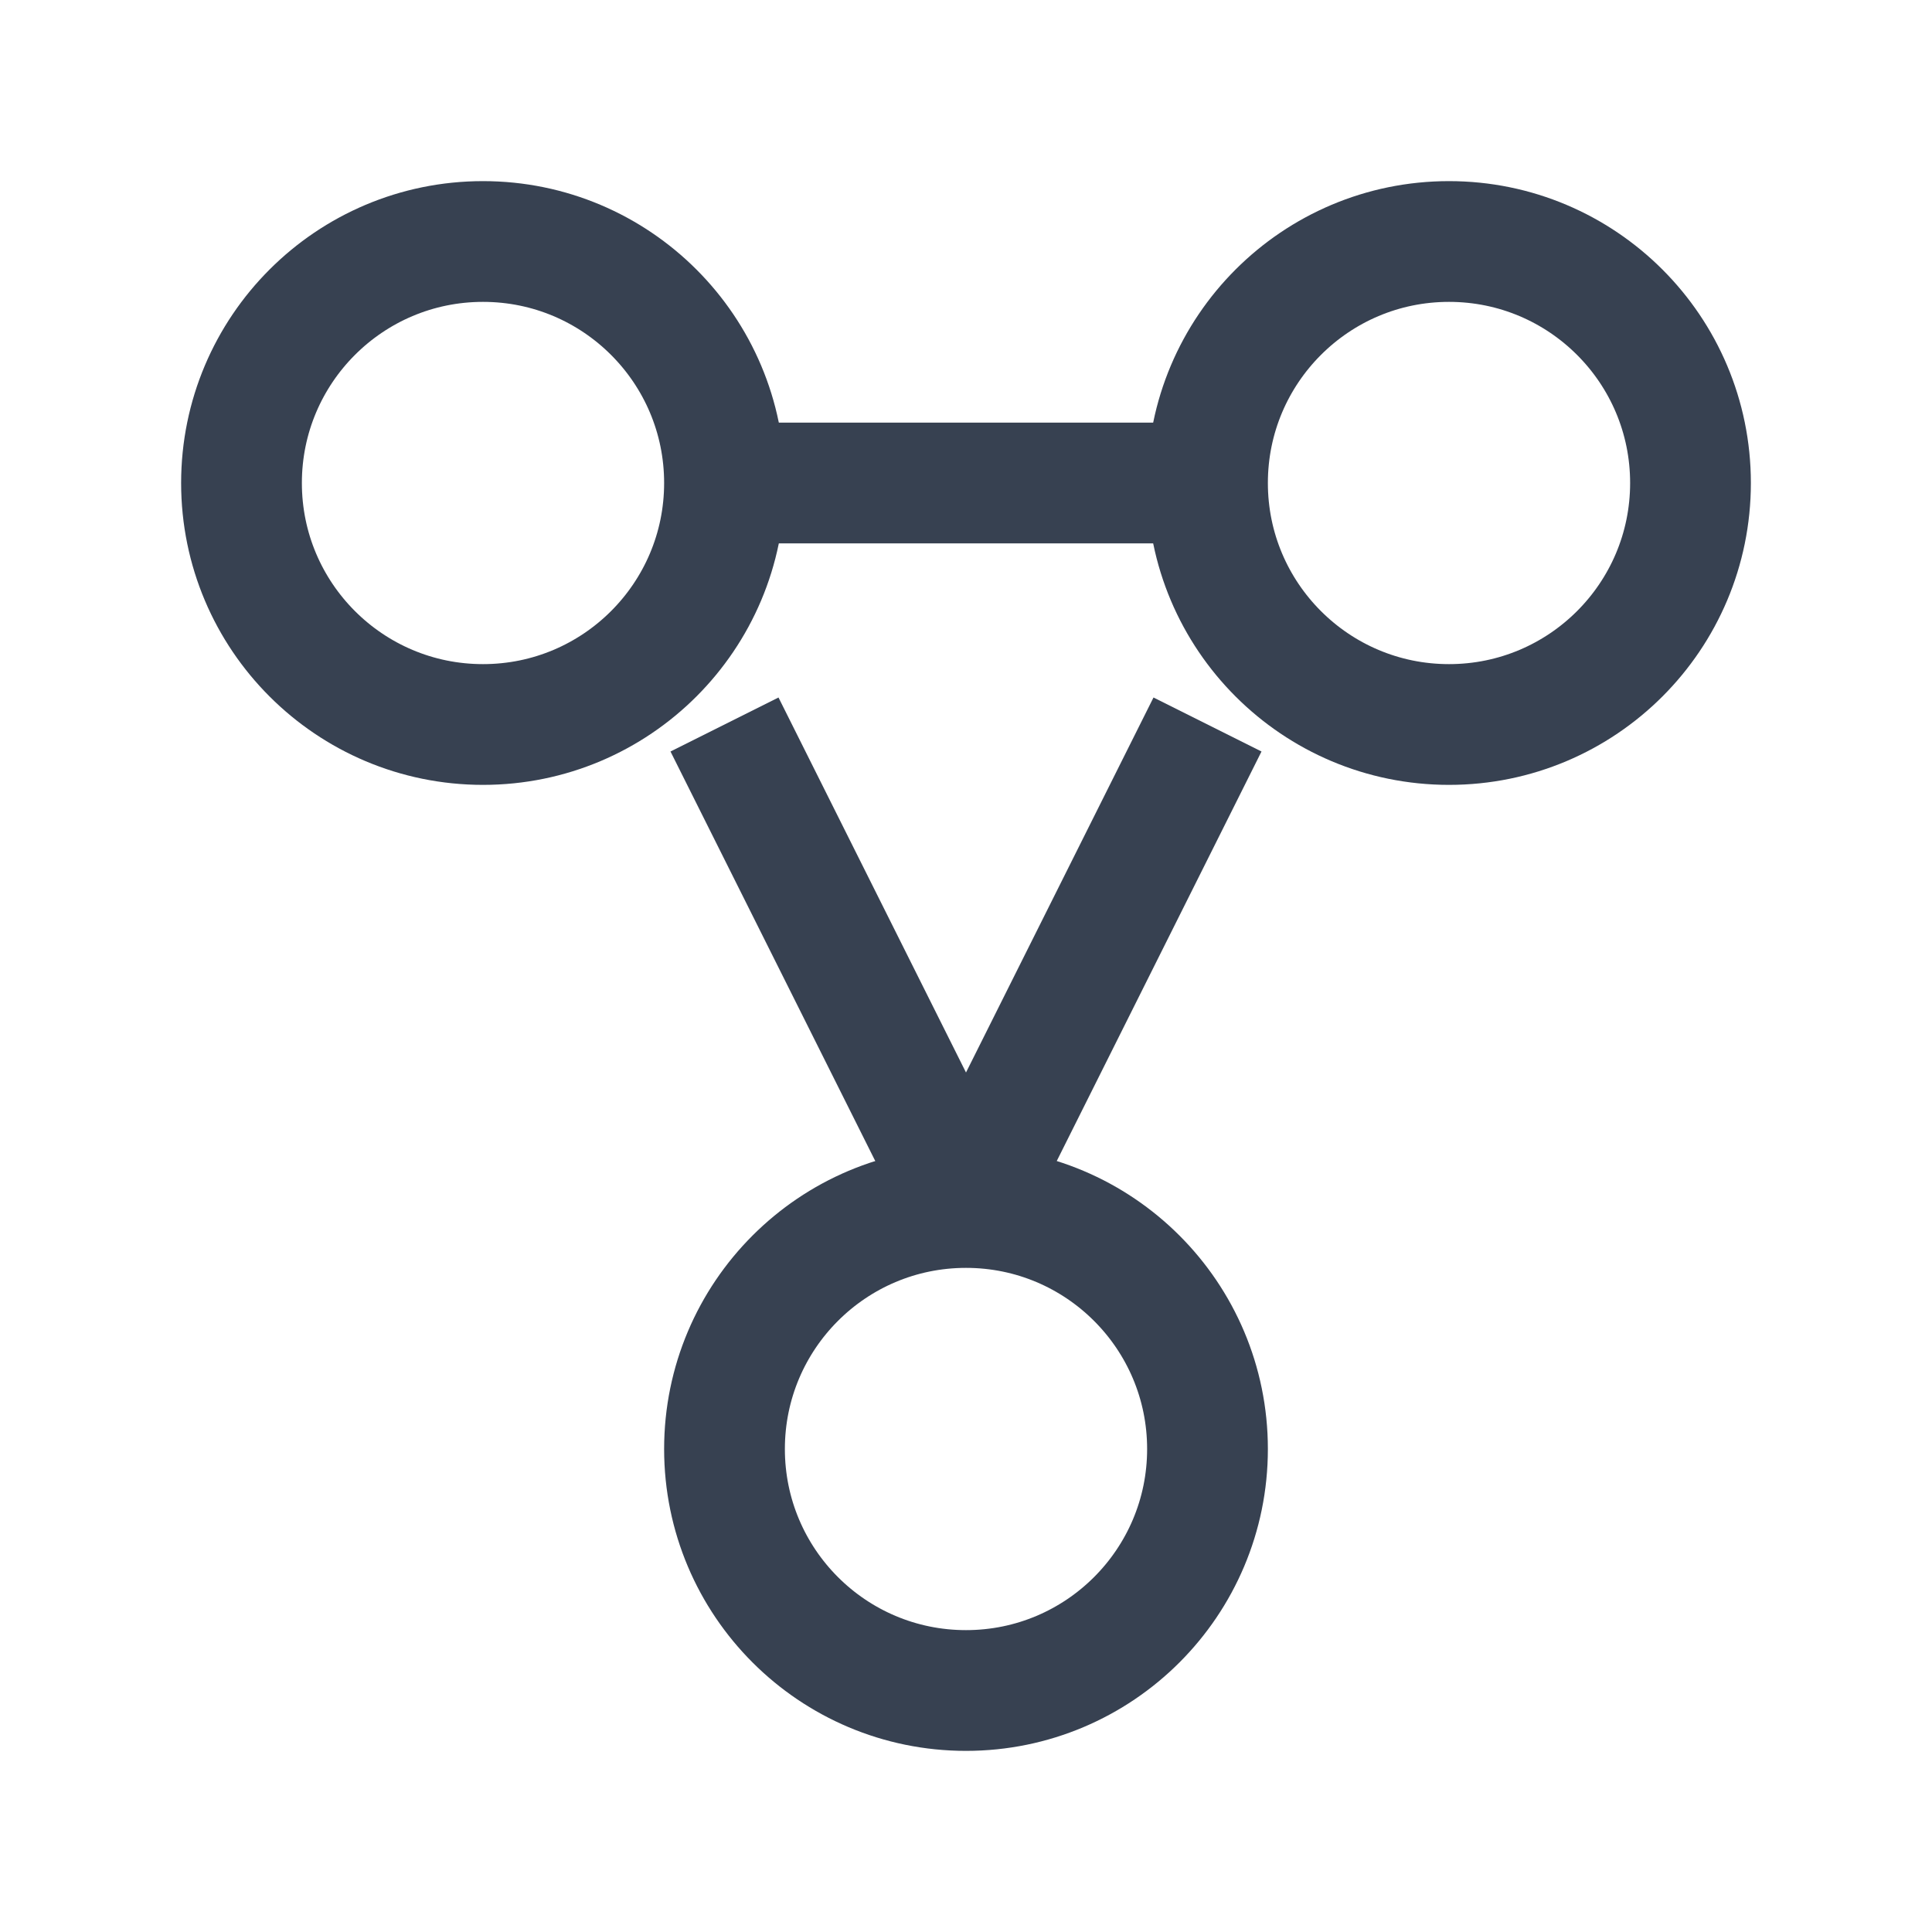 <?xml version="1.0" encoding="UTF-8"?>
<svg width="16" height="16" viewBox="0 0 16 16" fill="none" xmlns="http://www.w3.org/2000/svg">
  <circle cx="4" cy="4" r="2" fill="none" stroke="#374151" stroke-width="1"/>
    <circle cx="12" cy="4" r="2" fill="none" stroke="#374151" stroke-width="1"/>
    <circle cx="8" cy="12" r="2" fill="none" stroke="#374151" stroke-width="1"/>
    <path d="M6 4L10 4M6 6L8 10M10 6L8 10" stroke="#374151" stroke-width="1"/>
</svg>